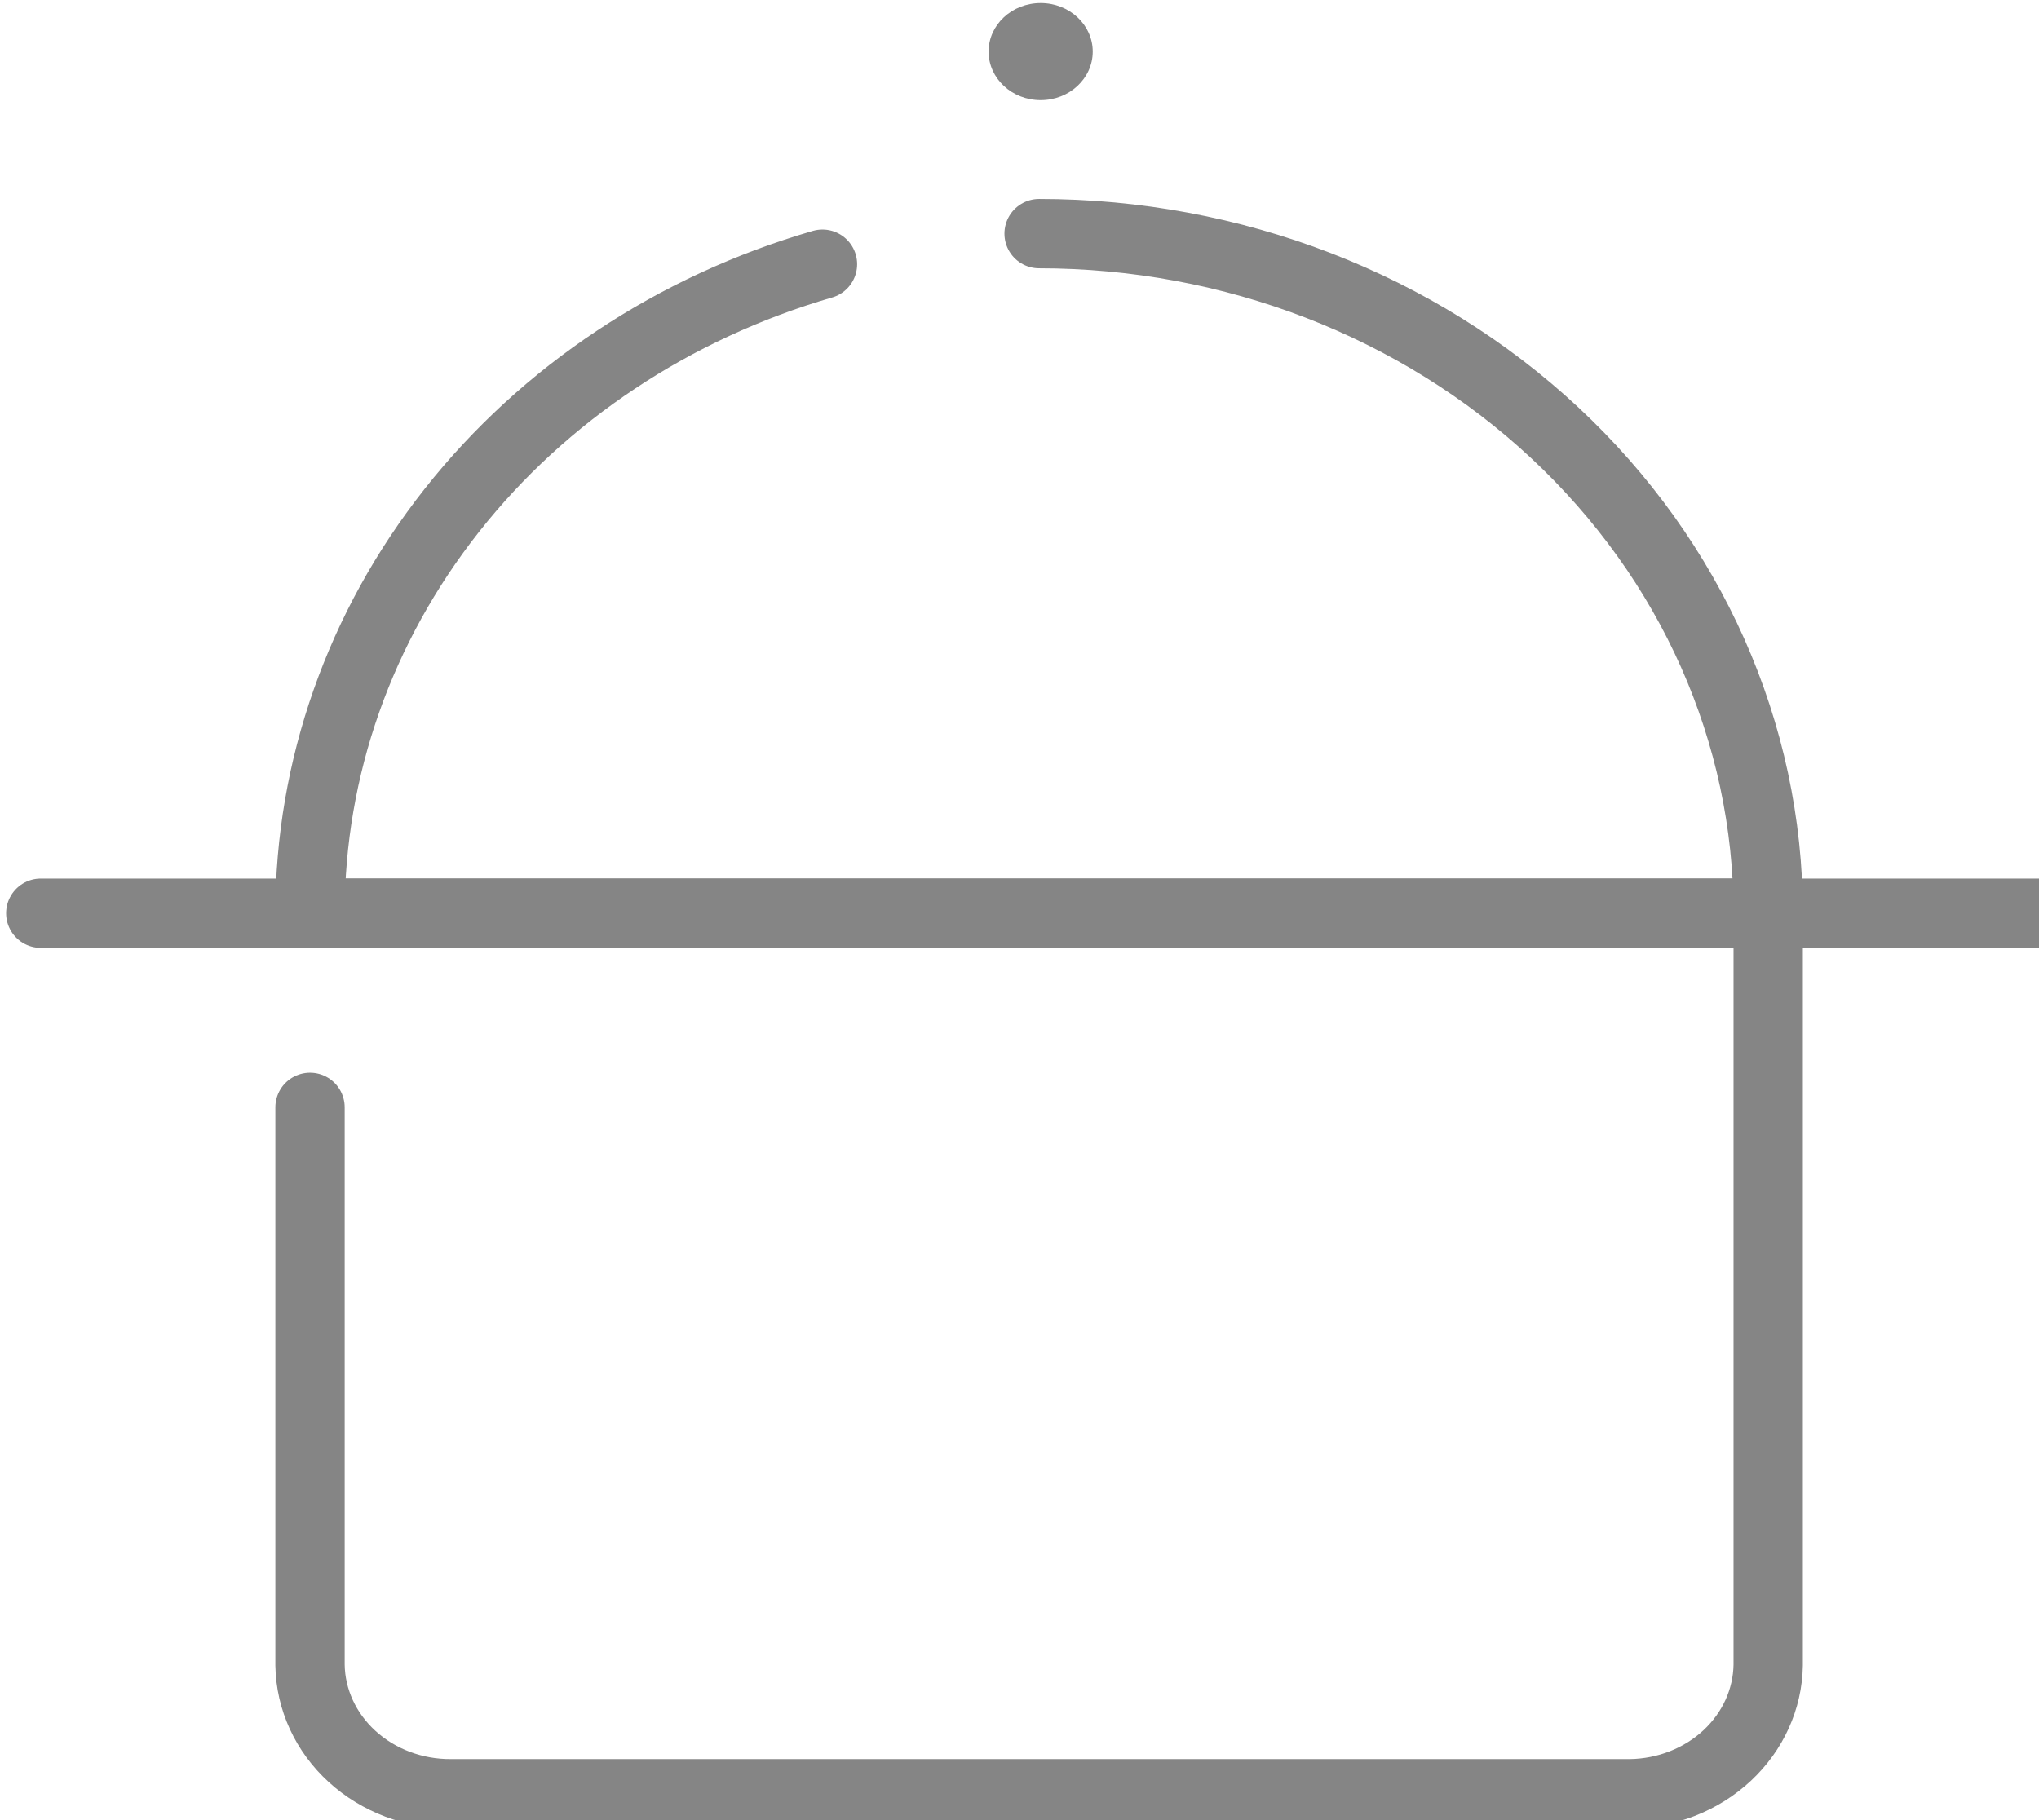 <svg width="112" height="100" viewBox="0 0 112 100" fill="none" xmlns="http://www.w3.org/2000/svg">
<g clip-path="url(#clip0_48_27)">
<path d="M97.125 50.173V91.483C97.095 93.349 96.287 95.131 94.872 96.45C93.457 97.769 91.546 98.523 89.544 98.55H24.781C22.75 98.565 20.795 97.83 19.343 96.506C17.891 95.182 17.059 93.376 17.029 91.483V60.84" stroke="#858585" stroke-width="3.808" stroke-linecap="round" stroke-linejoin="round"/>
<path d="M57.077 12.836C67.698 12.836 77.885 16.769 85.395 23.771C92.906 30.773 97.125 40.27 97.125 50.172H17.029C17.027 42.207 19.758 34.45 24.823 28.035C29.887 21.62 37.019 16.883 45.177 14.516" stroke="#858585" stroke-width="3.808" stroke-linecap="round" stroke-linejoin="round"/>
<path d="M2.24 50.173H112.057" stroke="#858585" stroke-width="3.808" stroke-linecap="round" stroke-linejoin="round"/>
<path d="M57.163 5.502C58.743 5.502 60.023 4.308 60.023 2.835C60.023 1.362 58.743 0.168 57.163 0.168C55.583 0.168 54.302 1.362 54.302 2.835C54.302 4.308 55.583 5.502 57.163 5.502Z" fill="#858585"/>
</g>
<defs>
<clipPath id="clip0_48_27">
<rect width="112" height="100" fill="white"/>
</clipPath>
</defs>
</svg>

